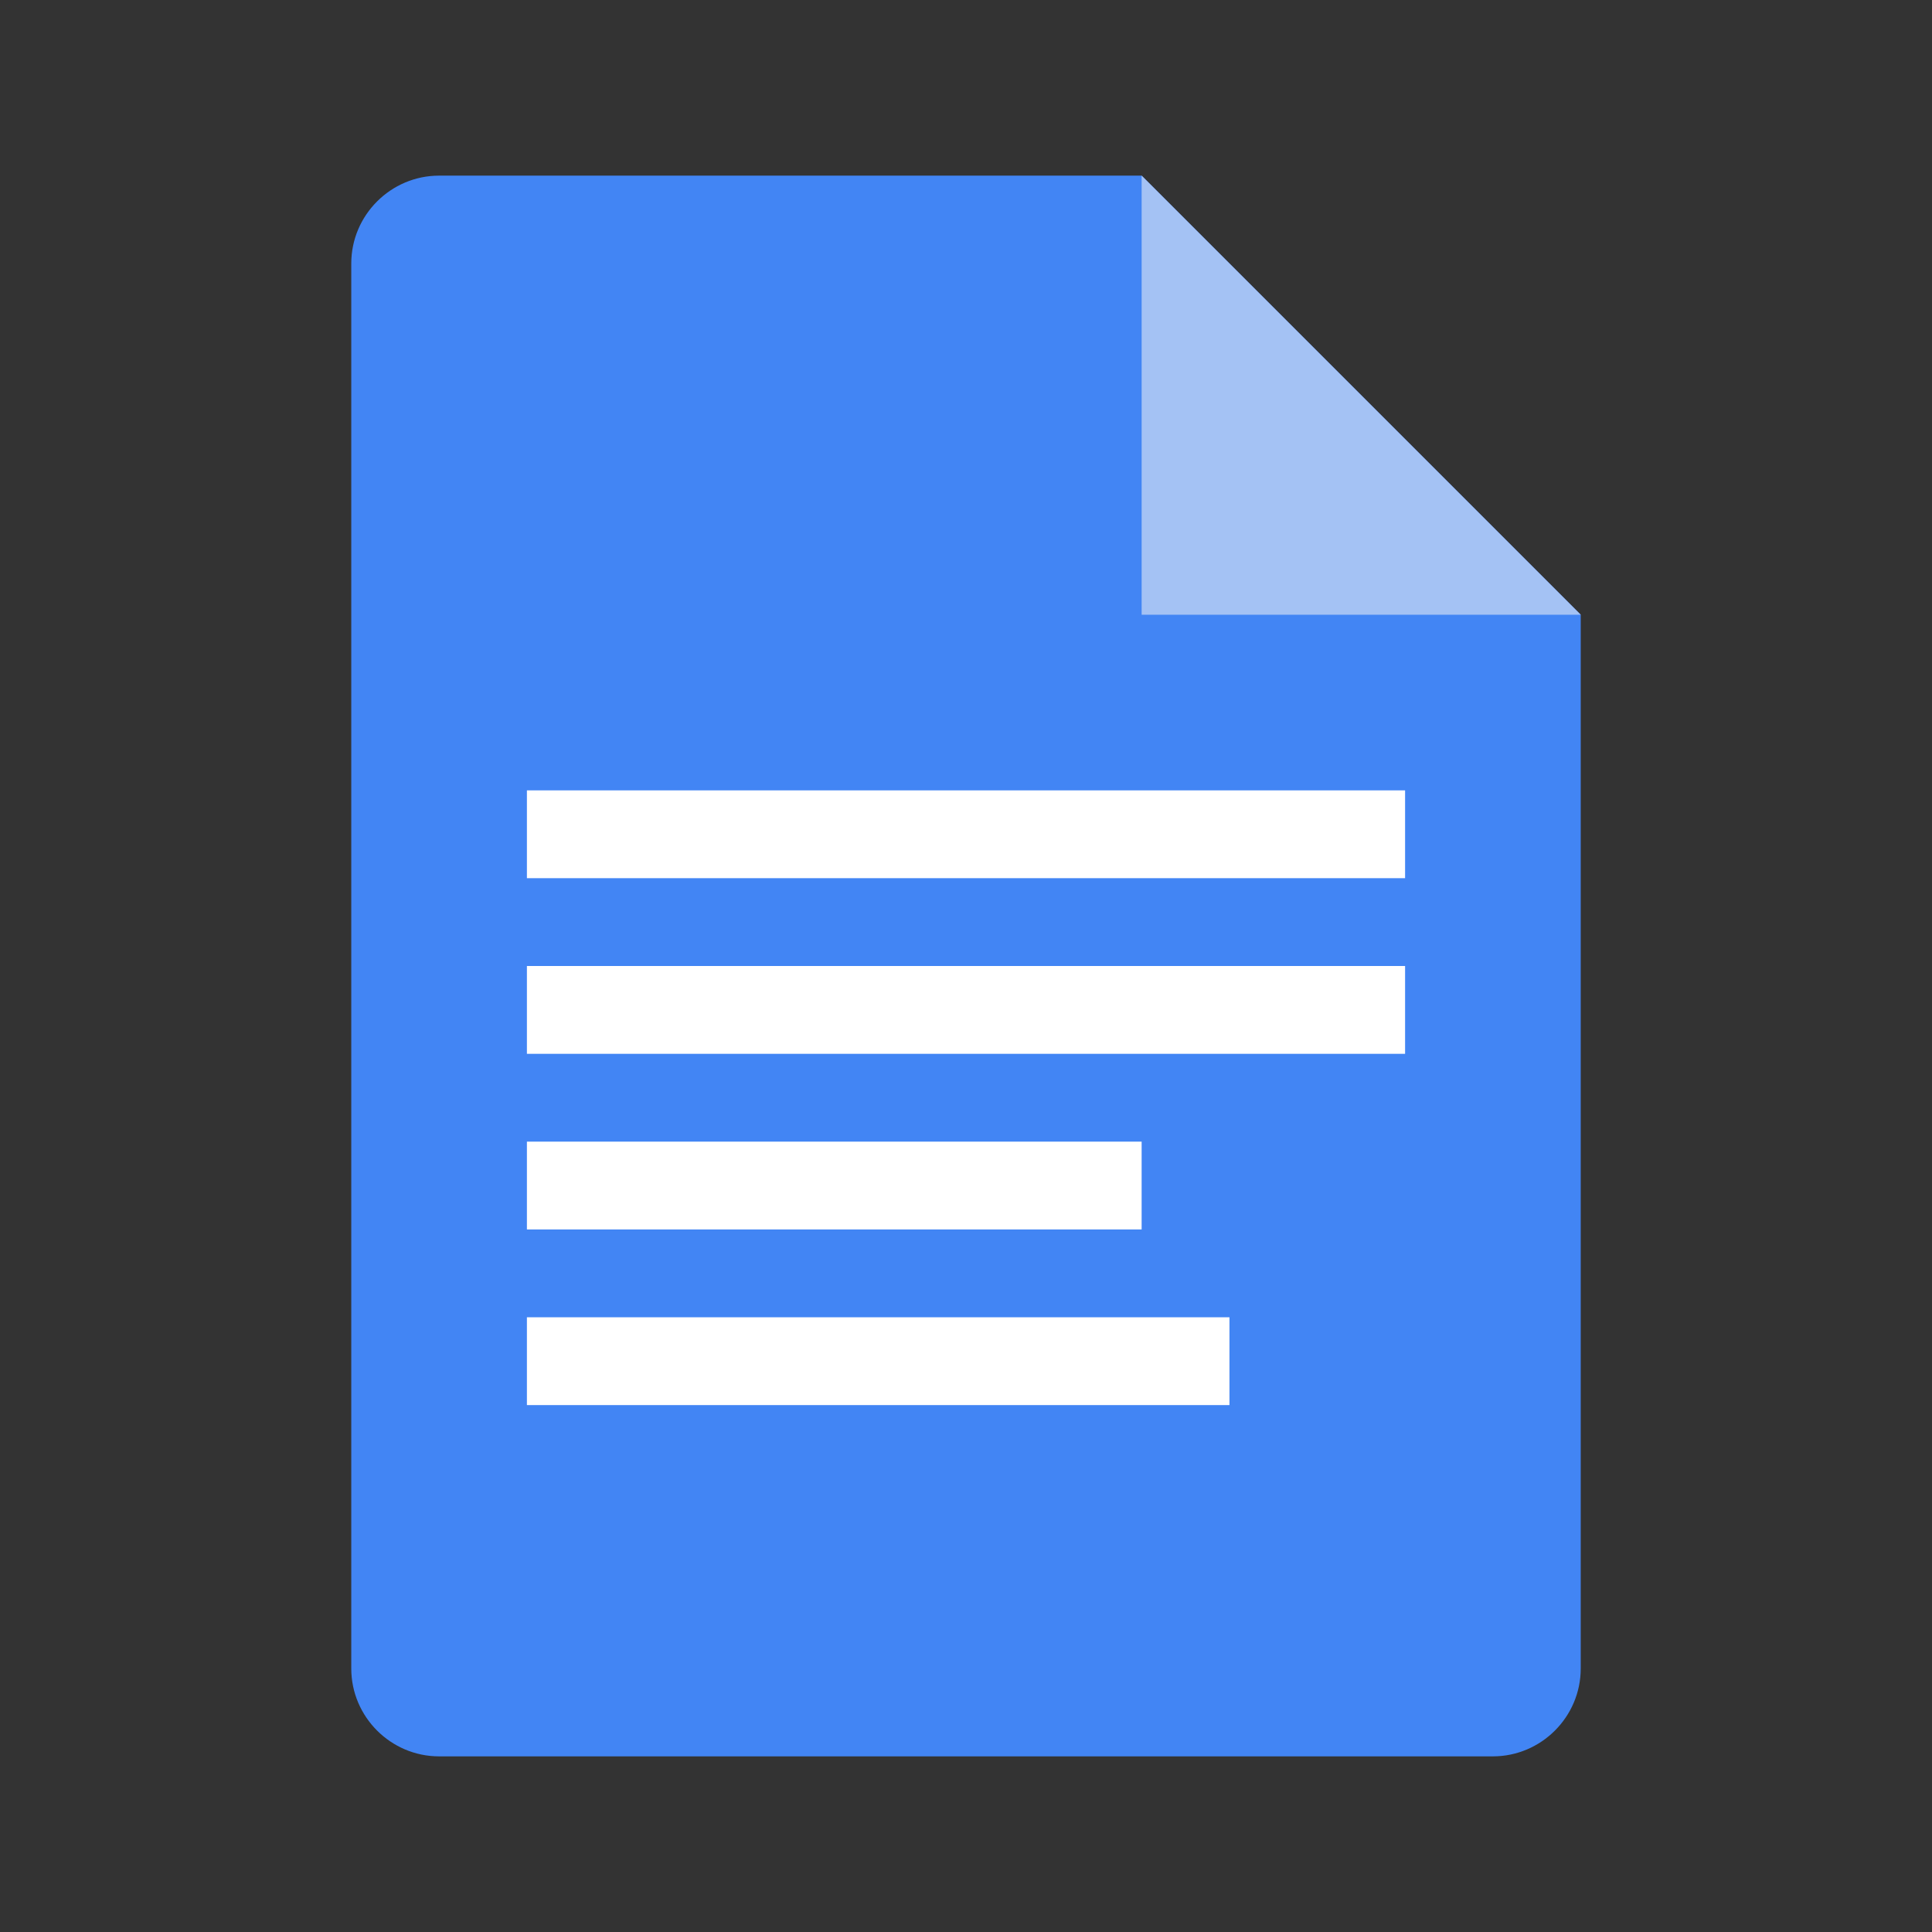 ﻿<svg width="22" height="22" viewBox="0 0 22 22" fill="none" xmlns="http://www.w3.org/2000/svg">
  <rect x="0" y="0" width="22" height="22" fill="#333333" stroke="none"/>
  <path d="M13 2H5C4.45 2 4 2.45 4 3V19C4 19.55 4.45 20 5 20H17C17.55 20 18 19.55 18 19V7L13 2Z" fill="#4285f4"/>
  <path d="M13 2V7H18" fill="#a4c2f4"/>
  <rect x="6" y="9" width="10" height="1" fill="white"/>
  <rect x="6" y="11" width="10" height="1" fill="white"/>
  <rect x="6" y="13" width="7" height="1" fill="white"/>
  <rect x="6" y="15" width="8" height="1" fill="white"/>
</svg>
